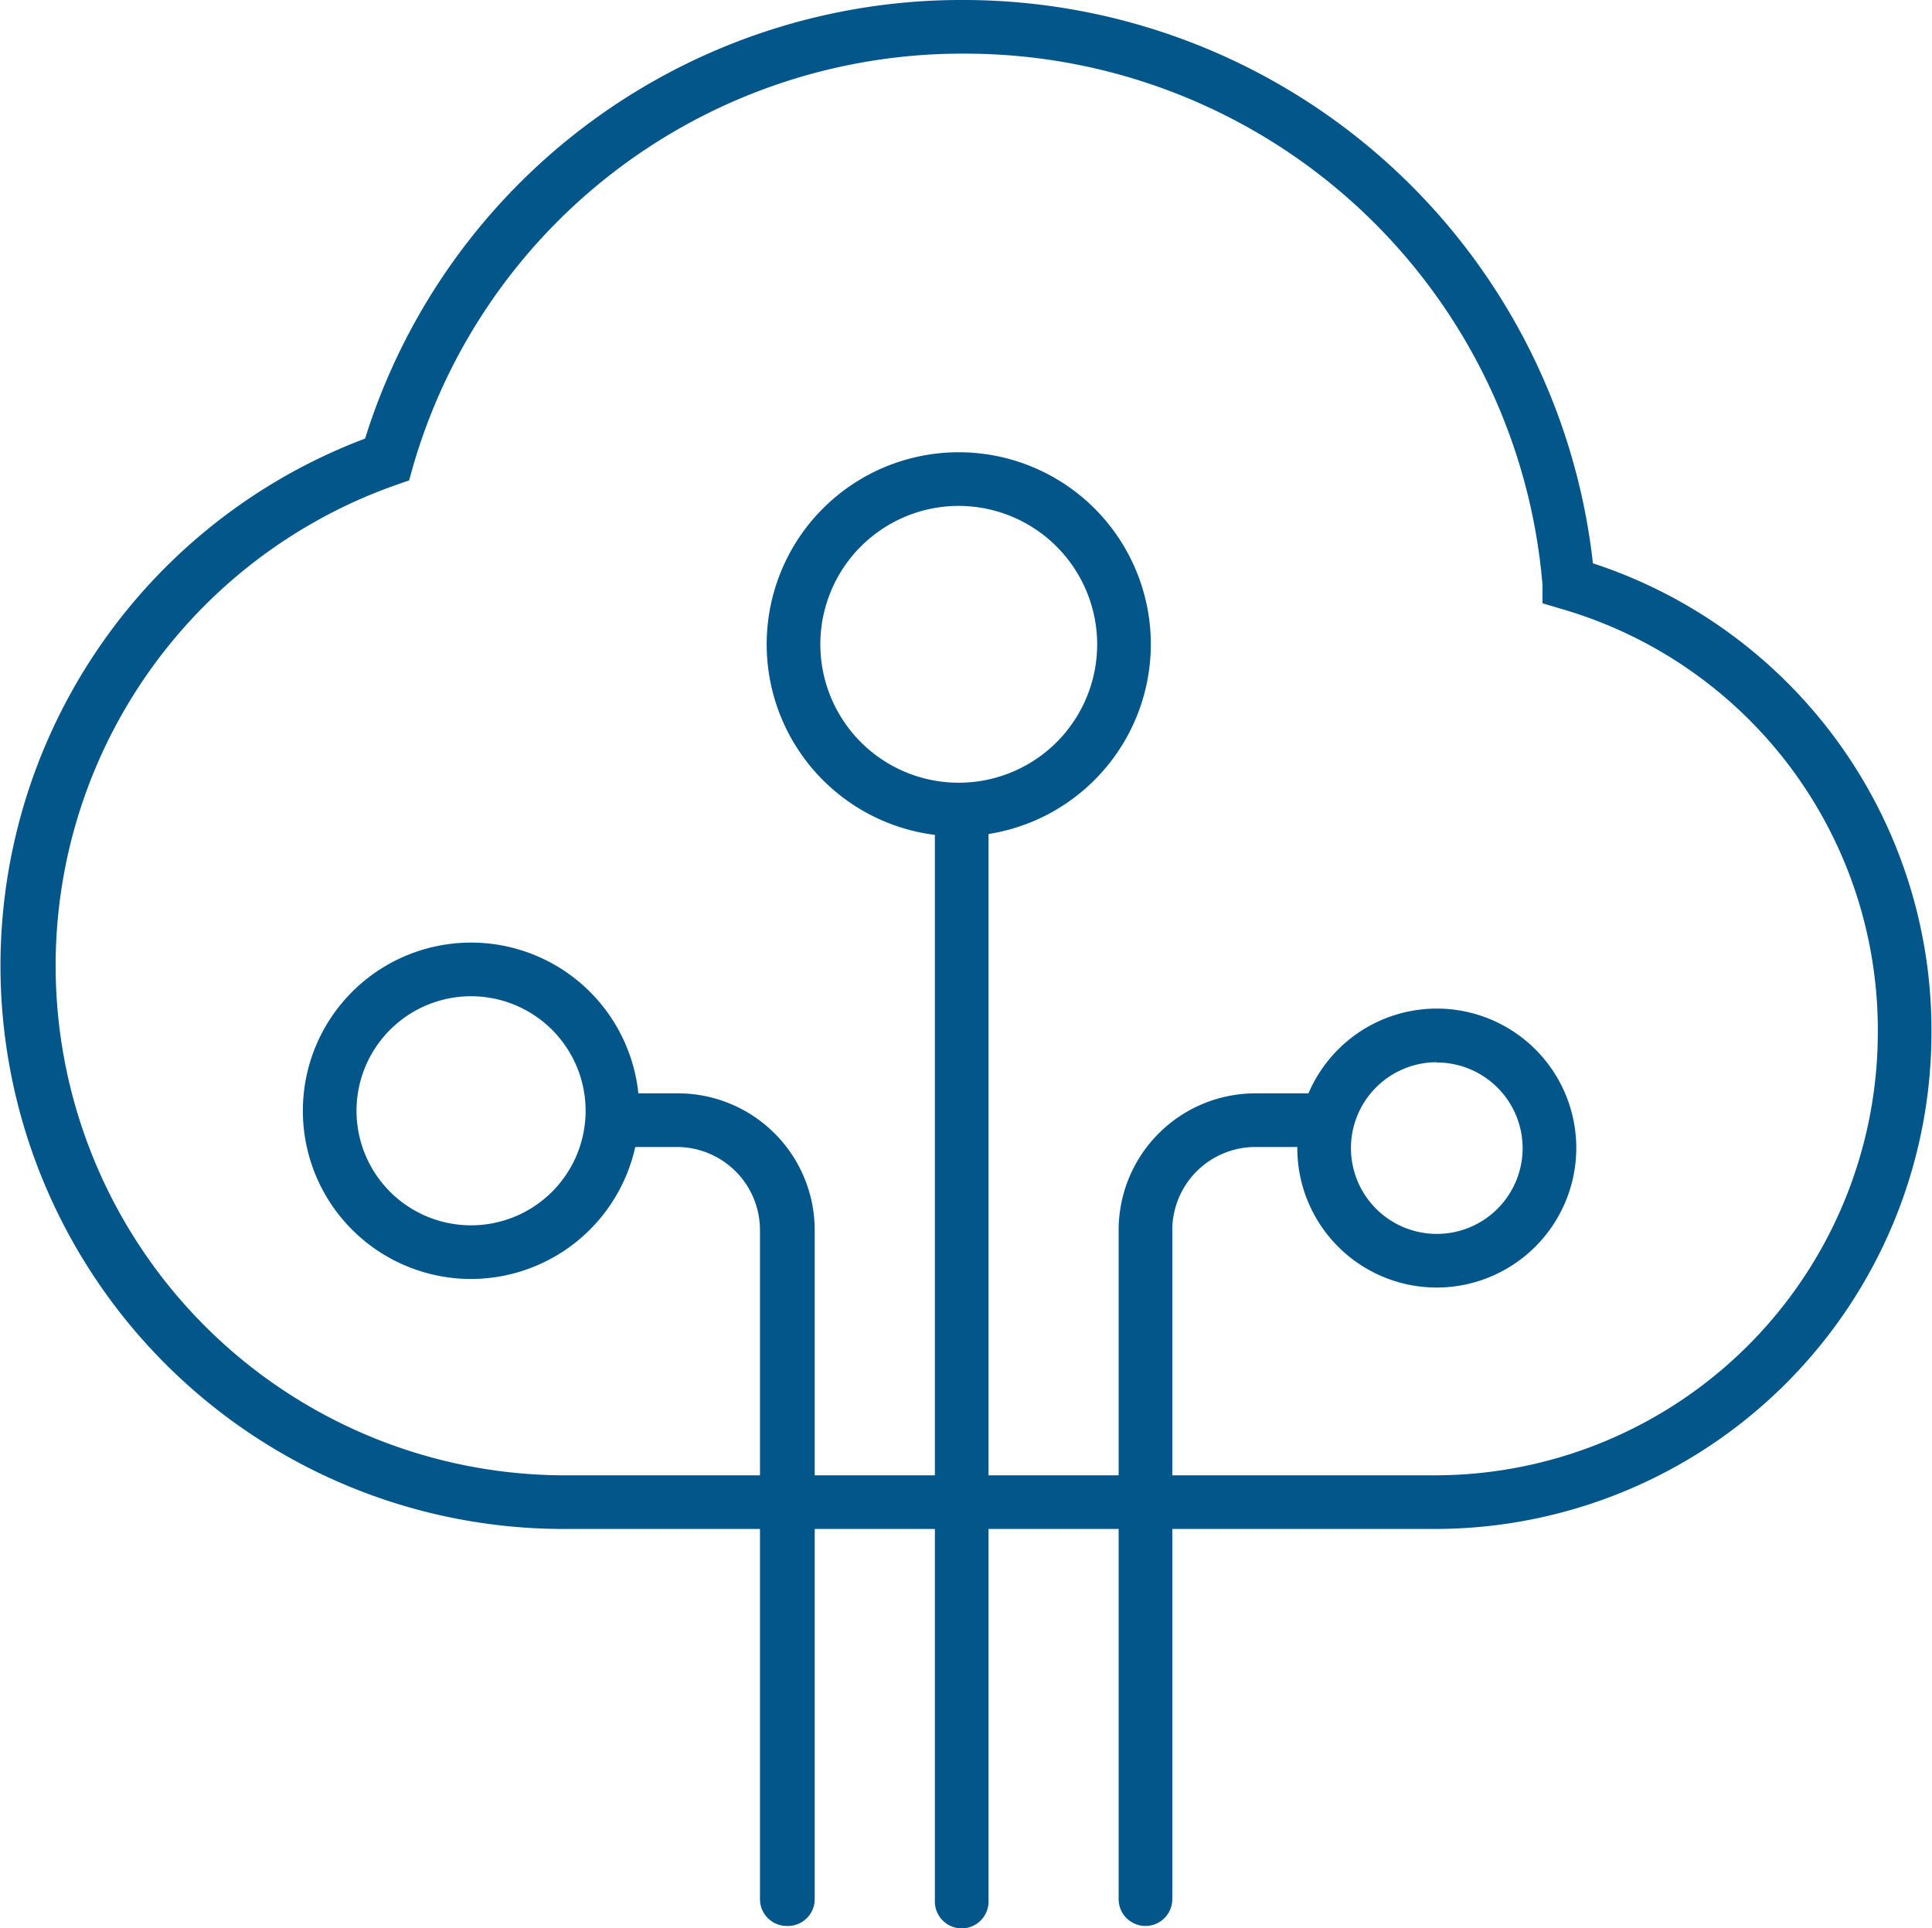 <svg xmlns="http://www.w3.org/2000/svg" viewBox="0 0 72.02 71.89"><defs><style>.cls-1{fill:#02568a;}</style></defs><g id="Layer_2" data-name="Layer 2"><g id="Layer_1-2" data-name="Layer 1"><path class="cls-1" d="M53.51,57H21a21,21,0,0,1-7.39-40.65A23.29,23.29,0,0,1,36,0,23.62,23.62,0,0,1,59.38,21,18.32,18.32,0,0,1,72,38.51,18.52,18.52,0,0,1,53.51,57ZM36,2A21.31,21.31,0,0,0,15.39,17.41l-.14.5-.49.17A19,19,0,0,0,21,55h32.5A16.52,16.52,0,0,0,70,38.51,16.34,16.34,0,0,0,58.17,22.69l-.67-.2,0-.69A21.6,21.6,0,0,0,36,2Z"/><path class="cls-1" d="M17.57,47.68a6.27,6.27,0,1,1,6.26-6.27A6.28,6.28,0,0,1,17.57,47.68Zm0-10.54a4.27,4.27,0,1,0,4.26,4.27A4.27,4.27,0,0,0,17.57,37.14Z"/><path class="cls-1" d="M35.73,31.18A7.16,7.16,0,1,1,42.9,24,7.17,7.17,0,0,1,35.73,31.18Zm0-12.32A5.16,5.16,0,1,0,40.9,24,5.17,5.17,0,0,0,35.73,18.86Z"/><path class="cls-1" d="M53.55,48a5.2,5.2,0,1,1,5.21-5.2A5.21,5.21,0,0,1,53.55,48Zm0-8.4a3.2,3.2,0,1,0,3.21,3.2A3.2,3.2,0,0,0,53.55,39.61Z"/><path class="cls-1" d="M29.33,71.8a1,1,0,0,1-1-1V45.85a3.1,3.1,0,0,0-3.1-3.09H23a1,1,0,0,1,0-2h2.27a5.1,5.1,0,0,1,5.1,5.09V70.8A1,1,0,0,1,29.33,71.8Z"/><path class="cls-1" d="M42.7,71.8a1,1,0,0,1-1-1V45.85a5.1,5.1,0,0,1,5.1-5.09h2.26a1,1,0,0,1,0,2H46.8a3.1,3.1,0,0,0-3.1,3.09V70.8A1,1,0,0,1,42.7,71.8Z"/><path class="cls-1" d="M35.85,71.89a1,1,0,0,1-1-1V30.47a1,1,0,1,1,2,0V70.89A1,1,0,0,1,35.85,71.89Z"/></g></g></svg>